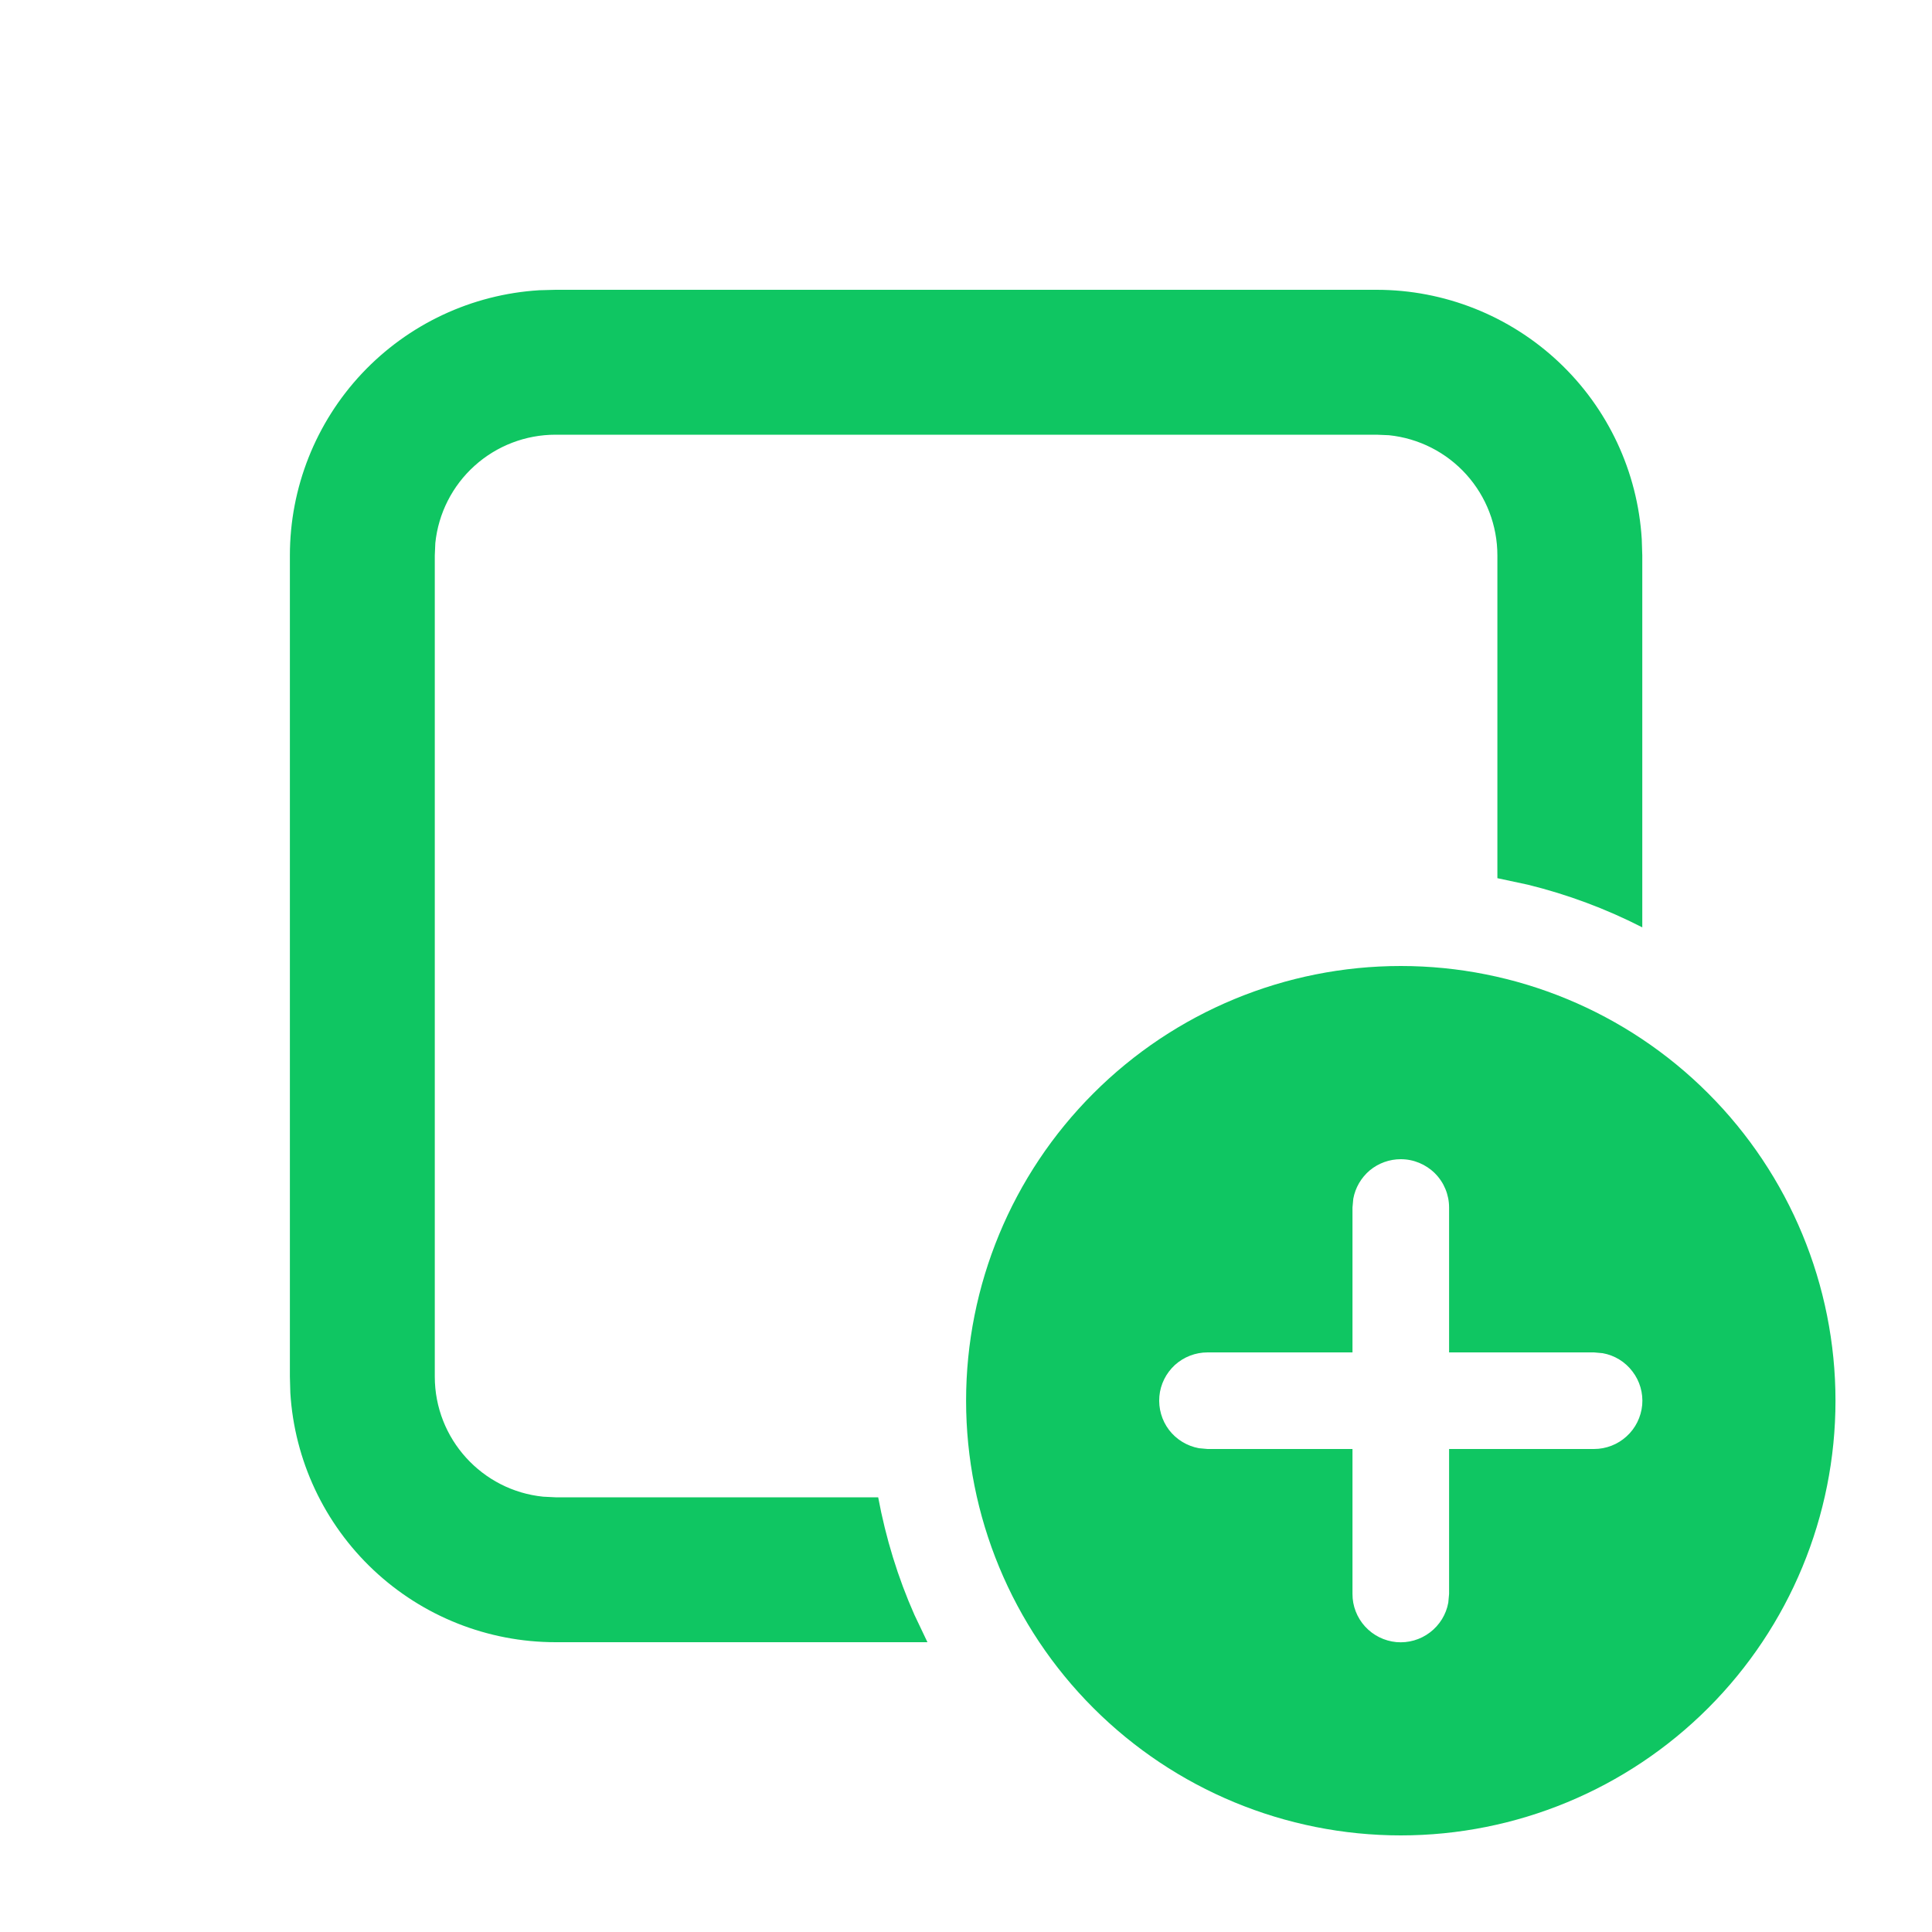 <svg width="22" height="22" viewBox="0 0 22 22" fill="none" xmlns="http://www.w3.org/2000/svg">
<path d="M15.951 11C17.264 11 18.523 11.521 19.451 12.45C20.379 13.378 20.901 14.637 20.901 15.95C20.901 17.263 20.379 18.522 19.451 19.45C18.523 20.378 17.264 20.9 15.951 20.9C14.638 20.9 13.379 20.378 12.451 19.45C11.522 18.522 11.001 17.263 11.001 15.95C11.001 14.637 11.522 13.378 12.451 12.45C13.379 11.521 14.638 11 15.951 11ZM15.676 3.3C16.446 3.3 17.187 3.594 17.748 4.121C18.31 4.649 18.648 5.371 18.695 6.14L18.701 6.325V10.56C18.287 10.348 17.849 10.185 17.397 10.074L17.051 10V6.325C17.051 5.984 16.925 5.656 16.697 5.403C16.469 5.15 16.155 4.991 15.817 4.956L15.676 4.95H6.326C5.985 4.95 5.657 5.076 5.404 5.304C5.151 5.532 4.992 5.845 4.957 6.184L4.951 6.325V15.675C4.951 16.387 5.492 16.973 6.185 17.043L6.326 17.05H10C10.087 17.516 10.225 17.965 10.412 18.387L10.561 18.7H6.326C5.555 18.7 4.814 18.406 4.253 17.878C3.692 17.35 3.353 16.628 3.306 15.86L3.301 15.675V6.325C3.301 5.554 3.595 4.813 4.122 4.252C4.65 3.691 5.372 3.352 6.141 3.305L6.326 3.3H15.676ZM15.951 13.2C15.822 13.2 15.697 13.245 15.598 13.327C15.5 13.41 15.433 13.524 15.41 13.651L15.401 13.75V15.4H13.751C13.613 15.4 13.481 15.451 13.379 15.543C13.278 15.636 13.214 15.763 13.202 15.9C13.19 16.037 13.229 16.174 13.312 16.283C13.395 16.392 13.517 16.466 13.652 16.491L13.751 16.5H15.401V18.15C15.4 18.287 15.452 18.42 15.544 18.521C15.637 18.623 15.764 18.686 15.901 18.699C16.038 18.711 16.174 18.672 16.284 18.588C16.393 18.505 16.468 18.384 16.492 18.249L16.501 18.15V16.5H18.151C18.288 16.5 18.421 16.449 18.522 16.356C18.624 16.264 18.687 16.136 18.7 15.999C18.712 15.863 18.673 15.726 18.589 15.617C18.506 15.507 18.385 15.433 18.25 15.409L18.151 15.4H16.501V13.75C16.501 13.604 16.443 13.464 16.34 13.361C16.236 13.258 16.097 13.2 15.951 13.2Z" fill="#0FC662"/>
</svg>
